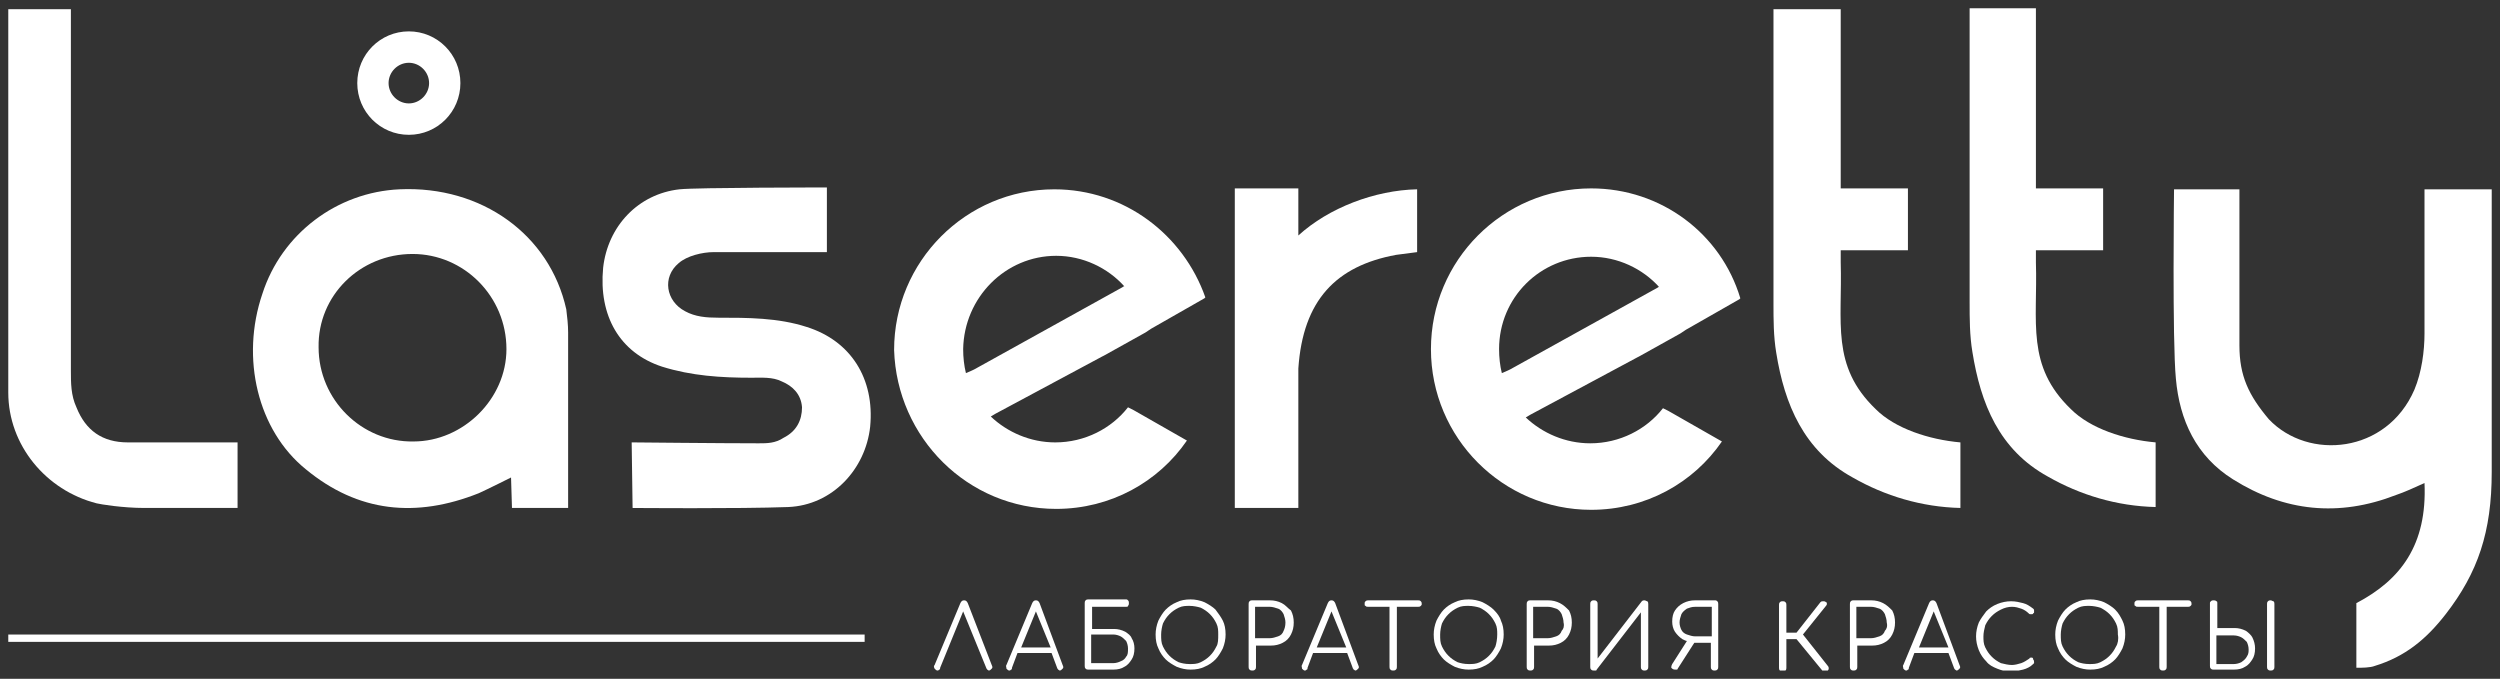 <svg width="151" height="41" viewBox="0 0 151 41" fill="none" xmlns="http://www.w3.org/2000/svg">
<rect x="0" y="0" width="151" height="41" fill="#333333" stroke="none"/>
<g clip-path="url(#clip0_35_1867)">
<path d="M58.453 36.427C58.398 36.316 58.342 36.26 58.231 36.26C58.12 36.26 58.064 36.316 58.008 36.427L56.451 40.165C56.395 40.221 56.395 40.277 56.451 40.388C56.507 40.444 56.562 40.5 56.618 40.5C56.673 40.5 56.673 40.5 56.729 40.444C56.785 40.444 56.785 40.388 56.785 40.333L58.175 36.929L59.566 40.333C59.566 40.388 59.621 40.388 59.621 40.444C59.677 40.444 59.677 40.5 59.733 40.5C59.788 40.5 59.844 40.444 59.899 40.388C59.955 40.333 59.955 40.277 59.899 40.165L58.453 36.427Z" fill="white"/>
<path d="M62.791 36.427C62.736 36.316 62.68 36.26 62.569 36.26C62.458 36.26 62.402 36.316 62.346 36.427L60.789 40.165C60.734 40.221 60.789 40.277 60.789 40.388C60.845 40.444 60.9 40.5 60.956 40.5C61.012 40.5 61.012 40.5 61.067 40.444C61.123 40.444 61.123 40.388 61.123 40.333L61.457 39.44H63.514L63.848 40.333C63.848 40.388 63.904 40.388 63.904 40.444C63.959 40.444 63.959 40.5 64.015 40.5C64.071 40.5 64.126 40.444 64.182 40.388C64.237 40.333 64.237 40.277 64.182 40.165L62.791 36.427ZM61.679 39.105L62.569 36.929L63.459 39.105H61.679Z" fill="white"/>
<path d="M67.964 38.157C67.741 38.045 67.519 37.99 67.296 37.99H65.962V36.651H68.019C68.075 36.651 68.131 36.651 68.131 36.595C68.186 36.539 68.186 36.483 68.186 36.428C68.186 36.372 68.186 36.316 68.131 36.26C68.075 36.204 68.075 36.204 68.019 36.204H65.739C65.683 36.204 65.628 36.204 65.572 36.26C65.517 36.316 65.517 36.372 65.517 36.428V40.221C65.517 40.277 65.517 40.333 65.572 40.388C65.628 40.444 65.683 40.444 65.739 40.444H67.241C67.519 40.444 67.741 40.388 67.908 40.277C68.131 40.165 68.242 39.998 68.353 39.831C68.464 39.663 68.52 39.44 68.52 39.161C68.52 38.938 68.464 38.715 68.353 38.547C68.297 38.38 68.131 38.269 67.964 38.157ZM68.019 39.663C67.964 39.775 67.853 39.886 67.686 39.942C67.575 39.998 67.408 40.054 67.241 40.054H65.906V38.324H67.241C67.408 38.324 67.575 38.38 67.686 38.436C67.797 38.492 67.908 38.603 68.019 38.715C68.075 38.826 68.131 38.994 68.131 39.161C68.131 39.384 68.131 39.552 68.019 39.663Z" fill="white"/>
<path d="M73.414 36.818C73.248 36.651 72.969 36.483 72.747 36.372C72.469 36.26 72.191 36.204 71.913 36.204C71.579 36.204 71.301 36.26 71.078 36.372C70.8 36.483 70.578 36.651 70.411 36.818C70.244 36.985 70.077 37.264 69.966 37.487C69.855 37.766 69.799 38.045 69.799 38.324C69.799 38.659 69.855 38.938 69.966 39.161C70.077 39.44 70.244 39.663 70.411 39.831C70.578 39.998 70.856 40.165 71.078 40.277C71.356 40.388 71.635 40.444 71.913 40.444C72.246 40.444 72.524 40.388 72.747 40.277C73.025 40.165 73.248 39.998 73.414 39.831C73.581 39.663 73.748 39.384 73.859 39.161C73.971 38.882 74.026 38.603 74.026 38.324C74.026 37.99 73.971 37.711 73.859 37.487C73.748 37.264 73.581 37.041 73.414 36.818ZM73.47 39.05C73.359 39.273 73.248 39.44 73.081 39.607C72.914 39.775 72.747 39.886 72.524 39.998C72.302 40.109 72.079 40.109 71.857 40.109C71.579 40.109 71.356 40.054 71.19 39.998C70.967 39.886 70.8 39.775 70.633 39.607C70.467 39.44 70.355 39.273 70.244 39.05C70.133 38.826 70.133 38.603 70.133 38.324C70.133 38.101 70.189 37.822 70.244 37.655C70.355 37.432 70.467 37.264 70.633 37.097C70.8 36.93 70.967 36.818 71.19 36.706C71.412 36.595 71.635 36.595 71.857 36.595C72.079 36.595 72.358 36.651 72.524 36.706C72.747 36.818 72.914 36.93 73.081 37.097C73.248 37.264 73.359 37.432 73.47 37.655C73.581 37.878 73.581 38.101 73.581 38.324C73.581 38.603 73.581 38.882 73.47 39.05Z" fill="white"/>
<path d="M77.419 36.427C77.196 36.316 76.974 36.26 76.696 36.26H75.639C75.583 36.26 75.528 36.26 75.472 36.316C75.417 36.372 75.417 36.427 75.417 36.483V40.277C75.417 40.333 75.417 40.388 75.472 40.444C75.528 40.5 75.583 40.5 75.639 40.5C75.695 40.5 75.75 40.5 75.806 40.444C75.862 40.388 75.862 40.333 75.862 40.277V38.994H76.751C77.029 38.994 77.252 38.938 77.474 38.826C77.697 38.715 77.864 38.547 77.975 38.324C78.086 38.101 78.142 37.878 78.142 37.599C78.142 37.32 78.086 37.097 77.975 36.874C77.752 36.706 77.641 36.539 77.419 36.427ZM77.53 38.101C77.474 38.268 77.363 38.38 77.196 38.436C77.029 38.492 76.863 38.547 76.696 38.547H75.806V36.651H76.696C76.863 36.651 77.029 36.706 77.196 36.762C77.363 36.818 77.474 36.985 77.53 37.097C77.586 37.264 77.641 37.432 77.641 37.599C77.641 37.822 77.586 37.989 77.53 38.101Z" fill="white"/>
<path d="M80.645 36.427C80.589 36.316 80.533 36.26 80.422 36.26C80.311 36.26 80.255 36.316 80.2 36.427L78.642 40.165C78.587 40.221 78.642 40.277 78.642 40.388C78.698 40.444 78.754 40.5 78.809 40.5C78.865 40.5 78.865 40.5 78.921 40.444C78.976 40.444 78.976 40.388 78.976 40.333L79.31 39.44H81.368L81.701 40.333C81.701 40.388 81.757 40.388 81.757 40.444C81.813 40.444 81.813 40.5 81.868 40.5C81.924 40.5 81.979 40.444 82.035 40.388C82.091 40.333 82.091 40.277 82.035 40.165L80.645 36.427ZM79.532 39.105L80.422 36.929L81.312 39.105H79.532Z" fill="white"/>
<path d="M85.65 36.26H84.371H83.926H82.647C82.591 36.26 82.536 36.26 82.48 36.316C82.424 36.372 82.424 36.372 82.424 36.483C82.424 36.539 82.424 36.595 82.48 36.595C82.536 36.651 82.536 36.651 82.647 36.651H83.926V40.277C83.926 40.333 83.926 40.388 83.982 40.444C84.037 40.5 84.093 40.5 84.148 40.5C84.204 40.5 84.26 40.5 84.315 40.444C84.371 40.388 84.371 40.333 84.371 40.277V36.651H85.65C85.706 36.651 85.761 36.651 85.817 36.595C85.873 36.539 85.873 36.539 85.873 36.483C85.873 36.427 85.873 36.372 85.817 36.316C85.761 36.26 85.706 36.26 85.65 36.26Z" fill="white"/>
<path d="M90.211 36.818C90.044 36.651 89.766 36.483 89.543 36.372C89.265 36.26 88.987 36.204 88.709 36.204C88.375 36.204 88.097 36.26 87.875 36.372C87.597 36.483 87.374 36.651 87.207 36.818C87.041 36.985 86.874 37.264 86.763 37.487C86.651 37.766 86.596 38.045 86.596 38.324C86.596 38.659 86.651 38.938 86.763 39.161C86.874 39.44 87.041 39.663 87.207 39.831C87.374 39.998 87.652 40.165 87.875 40.277C88.153 40.388 88.431 40.444 88.709 40.444C89.043 40.444 89.321 40.388 89.543 40.277C89.821 40.165 90.044 39.998 90.211 39.831C90.378 39.663 90.544 39.384 90.656 39.161C90.767 38.882 90.823 38.603 90.823 38.324C90.823 37.99 90.767 37.711 90.656 37.487C90.6 37.264 90.433 37.041 90.211 36.818ZM90.322 39.05C90.211 39.273 90.1 39.44 89.933 39.607C89.766 39.775 89.599 39.886 89.376 39.998C89.154 40.109 88.932 40.109 88.709 40.109C88.431 40.109 88.209 40.054 88.042 39.998C87.819 39.886 87.652 39.775 87.486 39.607C87.319 39.44 87.207 39.273 87.096 39.05C86.985 38.826 86.985 38.603 86.985 38.324C86.985 38.101 87.041 37.822 87.096 37.655C87.207 37.432 87.319 37.264 87.486 37.097C87.652 36.93 87.819 36.818 88.042 36.706C88.264 36.595 88.487 36.595 88.709 36.595C88.932 36.595 89.21 36.651 89.376 36.706C89.599 36.818 89.766 36.93 89.933 37.097C90.1 37.264 90.211 37.432 90.322 37.655C90.433 37.878 90.433 38.101 90.433 38.324C90.433 38.603 90.378 38.882 90.322 39.05Z" fill="white"/>
<path d="M94.215 36.427C93.993 36.316 93.77 36.26 93.492 36.26H92.436C92.38 36.26 92.324 36.26 92.269 36.316C92.213 36.372 92.213 36.427 92.213 36.483V40.277C92.213 40.333 92.213 40.388 92.269 40.444C92.324 40.5 92.38 40.5 92.436 40.5C92.491 40.5 92.547 40.5 92.602 40.444C92.658 40.388 92.658 40.333 92.658 40.277V38.994H93.548C93.826 38.994 94.048 38.938 94.271 38.826C94.493 38.715 94.66 38.547 94.771 38.324C94.883 38.101 94.938 37.878 94.938 37.599C94.938 37.32 94.883 37.097 94.771 36.874C94.605 36.706 94.438 36.539 94.215 36.427ZM94.326 38.101C94.271 38.268 94.16 38.38 93.993 38.436C93.826 38.492 93.659 38.547 93.492 38.547H92.602V36.651H93.492C93.659 36.651 93.826 36.706 93.993 36.762C94.16 36.818 94.271 36.985 94.326 37.097C94.382 37.264 94.438 37.432 94.438 37.599C94.493 37.822 94.438 37.989 94.326 38.101Z" fill="white"/>
<path d="M99.332 36.26C99.276 36.26 99.221 36.26 99.165 36.316L96.496 39.775V36.483C96.496 36.427 96.496 36.372 96.44 36.316C96.384 36.26 96.329 36.26 96.273 36.26C96.217 36.26 96.162 36.26 96.106 36.316C96.051 36.372 96.051 36.427 96.051 36.483V40.277C96.051 40.333 96.051 40.388 96.106 40.444C96.162 40.5 96.217 40.5 96.273 40.5C96.329 40.5 96.329 40.5 96.384 40.5C96.44 40.5 96.44 40.444 96.44 40.444L99.11 36.985V40.277C99.11 40.333 99.109 40.388 99.165 40.444C99.221 40.5 99.276 40.5 99.332 40.5C99.388 40.5 99.443 40.5 99.499 40.444C99.555 40.388 99.555 40.333 99.555 40.277V36.483C99.555 36.427 99.555 36.372 99.499 36.316C99.443 36.316 99.388 36.26 99.332 36.26Z" fill="white"/>
<path d="M103.615 36.26H102.391C102.113 36.26 101.89 36.316 101.668 36.427C101.445 36.539 101.279 36.706 101.167 36.874C101.056 37.041 101.001 37.264 101.001 37.543C101.001 37.766 101.056 37.989 101.167 38.157C101.279 38.324 101.446 38.492 101.612 38.603C101.724 38.659 101.835 38.715 101.89 38.715L101.001 40.109C100.945 40.221 100.945 40.277 100.945 40.333C101.001 40.388 101.056 40.444 101.167 40.444C101.223 40.444 101.223 40.444 101.279 40.444C101.334 40.444 101.334 40.388 101.334 40.388L102.335 38.826H103.336V40.277C103.336 40.333 103.336 40.388 103.392 40.444C103.448 40.5 103.503 40.5 103.559 40.5C103.615 40.5 103.67 40.5 103.726 40.444C103.781 40.388 103.781 40.333 103.781 40.277V36.483C103.781 36.427 103.781 36.372 103.726 36.316C103.726 36.316 103.67 36.26 103.615 36.26ZM103.392 38.436H102.391C102.224 38.436 102.057 38.38 101.89 38.324C101.724 38.268 101.612 38.157 101.557 38.045C101.501 37.934 101.445 37.766 101.445 37.599C101.445 37.432 101.501 37.264 101.557 37.097C101.612 36.985 101.724 36.874 101.89 36.762C102.057 36.706 102.169 36.651 102.391 36.651H103.392V38.436Z" fill="white"/>
<path d="M108.898 38.324L110.289 36.595C110.344 36.539 110.344 36.483 110.344 36.483C110.344 36.428 110.344 36.372 110.289 36.372C110.233 36.316 110.177 36.316 110.122 36.316C110.066 36.316 110.011 36.316 109.955 36.372L108.509 38.213H107.897V36.539C107.897 36.483 107.897 36.428 107.841 36.372C107.786 36.316 107.73 36.316 107.675 36.316C107.619 36.316 107.563 36.316 107.508 36.372C107.452 36.428 107.452 36.483 107.452 36.539V40.333C107.452 40.388 107.452 40.444 107.508 40.5C107.563 40.556 107.619 40.556 107.675 40.556C107.73 40.556 107.786 40.556 107.841 40.5C107.897 40.444 107.897 40.388 107.897 40.333V38.603H108.509L110.066 40.5C110.122 40.556 110.177 40.556 110.233 40.556C110.289 40.556 110.344 40.556 110.4 40.5C110.455 40.444 110.455 40.388 110.455 40.388C110.455 40.333 110.455 40.277 110.4 40.221L108.898 38.324Z" fill="white"/>
<path d="M113.737 36.427C113.514 36.316 113.292 36.26 113.014 36.26H111.957C111.902 36.26 111.846 36.26 111.79 36.316C111.735 36.372 111.735 36.427 111.735 36.483V40.277C111.735 40.333 111.735 40.388 111.79 40.444C111.846 40.5 111.902 40.5 111.957 40.5C112.013 40.5 112.068 40.5 112.124 40.444C112.18 40.388 112.18 40.333 112.18 40.277V38.994H113.069C113.348 38.994 113.57 38.938 113.793 38.826C114.015 38.715 114.182 38.547 114.293 38.324C114.404 38.101 114.46 37.878 114.46 37.599C114.46 37.32 114.404 37.097 114.293 36.874C114.126 36.706 113.959 36.539 113.737 36.427ZM113.848 38.101C113.793 38.268 113.681 38.38 113.514 38.436C113.348 38.492 113.181 38.547 113.014 38.547H112.124V36.651H113.014C113.181 36.651 113.348 36.706 113.514 36.762C113.681 36.818 113.793 36.985 113.848 37.097C113.904 37.264 113.959 37.432 113.959 37.599C114.015 37.822 113.959 37.989 113.848 38.101Z" fill="white"/>
<path d="M116.963 36.427C116.907 36.316 116.851 36.26 116.74 36.26C116.629 36.26 116.573 36.316 116.518 36.427L114.961 40.165C114.905 40.221 114.961 40.277 114.961 40.388C115.016 40.444 115.072 40.5 115.127 40.5C115.183 40.5 115.183 40.5 115.239 40.444C115.294 40.444 115.294 40.388 115.294 40.333L115.628 39.44H117.686L118.019 40.333C118.019 40.388 118.075 40.388 118.075 40.444C118.131 40.444 118.131 40.5 118.186 40.5C118.242 40.5 118.298 40.444 118.353 40.388C118.409 40.333 118.409 40.277 118.353 40.165L116.963 36.427ZM115.906 39.105L116.796 36.929L117.686 39.105H115.906Z" fill="white"/>
<path d="M122.691 39.719C122.636 39.719 122.58 39.719 122.58 39.775C122.413 39.886 122.246 39.998 122.08 40.054C121.913 40.109 121.69 40.165 121.523 40.165C121.301 40.165 121.078 40.109 120.856 40.054C120.633 39.942 120.467 39.831 120.3 39.663C120.133 39.496 120.022 39.328 119.91 39.105C119.799 38.882 119.799 38.659 119.799 38.436C119.799 38.213 119.855 37.99 119.91 37.766C120.022 37.543 120.133 37.376 120.3 37.209C120.467 37.041 120.633 36.93 120.856 36.818C121.078 36.706 121.301 36.651 121.523 36.651C121.746 36.651 121.913 36.706 122.08 36.762C122.246 36.818 122.413 36.93 122.524 37.041C122.58 37.097 122.58 37.097 122.636 37.097C122.691 37.097 122.691 37.097 122.747 37.097C122.803 37.097 122.803 37.041 122.803 37.041C122.858 37.041 122.858 36.985 122.858 36.985C122.858 36.93 122.858 36.93 122.858 36.874C122.858 36.818 122.858 36.818 122.803 36.762C122.58 36.595 122.413 36.483 122.191 36.428C121.968 36.372 121.746 36.316 121.468 36.316C121.19 36.316 120.912 36.372 120.633 36.483C120.355 36.595 120.133 36.762 119.966 36.93C119.799 37.153 119.632 37.376 119.521 37.599C119.41 37.878 119.354 38.157 119.354 38.436C119.354 38.715 119.41 38.994 119.521 39.273C119.632 39.552 119.799 39.775 119.966 39.942C120.133 40.165 120.355 40.277 120.633 40.388C120.912 40.5 121.134 40.556 121.468 40.556C121.69 40.556 121.968 40.5 122.191 40.444C122.413 40.388 122.636 40.277 122.803 40.109L122.858 40.054V39.998C122.858 39.942 122.858 39.886 122.803 39.831C122.803 39.719 122.747 39.719 122.691 39.719Z" fill="white"/>
<path d="M127.753 36.818C127.586 36.651 127.308 36.483 127.085 36.372C126.807 36.26 126.529 36.204 126.251 36.204C125.917 36.204 125.639 36.26 125.417 36.372C125.139 36.483 124.916 36.651 124.749 36.818C124.582 36.985 124.415 37.264 124.304 37.487C124.193 37.766 124.137 38.045 124.137 38.324C124.137 38.659 124.193 38.938 124.304 39.161C124.415 39.44 124.582 39.663 124.749 39.831C124.916 39.998 125.194 40.165 125.417 40.277C125.695 40.388 125.973 40.444 126.251 40.444C126.585 40.444 126.863 40.388 127.085 40.277C127.363 40.165 127.586 39.998 127.753 39.831C127.919 39.663 128.086 39.384 128.197 39.161C128.309 38.882 128.364 38.603 128.364 38.324C128.364 37.99 128.309 37.711 128.197 37.487C128.086 37.264 127.975 37.041 127.753 36.818ZM127.808 39.05C127.697 39.273 127.586 39.44 127.419 39.607C127.252 39.775 127.085 39.886 126.863 39.998C126.64 40.109 126.418 40.109 126.195 40.109C125.917 40.109 125.695 40.054 125.528 39.998C125.305 39.886 125.139 39.775 124.972 39.607C124.805 39.44 124.694 39.273 124.582 39.05C124.471 38.826 124.471 38.603 124.471 38.324C124.471 38.101 124.527 37.822 124.582 37.655C124.694 37.432 124.805 37.264 124.972 37.097C125.139 36.93 125.305 36.818 125.528 36.706C125.75 36.595 125.973 36.595 126.195 36.595C126.418 36.595 126.696 36.651 126.863 36.706C127.085 36.818 127.252 36.93 127.419 37.097C127.586 37.264 127.697 37.432 127.808 37.655C127.919 37.878 127.919 38.101 127.919 38.324C127.975 38.603 127.919 38.882 127.808 39.05Z" fill="white"/>
<path d="M132.146 36.26H130.867H130.422H129.143C129.087 36.26 129.032 36.26 128.976 36.316C128.92 36.372 128.92 36.372 128.92 36.483C128.92 36.539 128.92 36.595 128.976 36.595C129.032 36.651 129.032 36.651 129.143 36.651H130.422V40.277C130.422 40.333 130.422 40.388 130.478 40.444C130.533 40.5 130.589 40.5 130.645 40.5C130.7 40.5 130.756 40.5 130.811 40.444C130.867 40.388 130.867 40.333 130.867 40.277V36.651H132.146C132.202 36.651 132.258 36.651 132.313 36.595C132.369 36.539 132.369 36.539 132.369 36.483C132.369 36.427 132.369 36.372 132.313 36.316C132.258 36.26 132.202 36.26 132.146 36.26Z" fill="white"/>
<path d="M135.65 38.101C135.428 37.989 135.205 37.934 134.983 37.934H133.926V36.427C133.926 36.372 133.926 36.316 133.87 36.316C133.815 36.26 133.759 36.26 133.704 36.26C133.648 36.26 133.592 36.26 133.537 36.316C133.481 36.372 133.481 36.372 133.481 36.427V40.221C133.481 40.277 133.481 40.333 133.537 40.388C133.592 40.444 133.648 40.444 133.704 40.444H134.927C135.205 40.444 135.428 40.388 135.595 40.277C135.817 40.165 135.928 39.998 136.039 39.83C136.151 39.663 136.206 39.44 136.206 39.161C136.206 38.938 136.151 38.715 136.039 38.492C135.984 38.38 135.817 38.213 135.65 38.101ZM135.706 39.663C135.65 39.775 135.539 39.886 135.372 39.998C135.261 40.054 135.094 40.109 134.927 40.109H133.87V38.38H134.927C135.094 38.38 135.261 38.436 135.372 38.492C135.483 38.547 135.595 38.659 135.706 38.77C135.761 38.882 135.817 39.049 135.817 39.217C135.817 39.384 135.817 39.496 135.706 39.663Z" fill="white"/>
<path d="M137.152 36.26C137.096 36.26 137.041 36.26 136.985 36.316C136.929 36.372 136.929 36.427 136.929 36.483V40.277C136.929 40.333 136.929 40.388 136.985 40.444C137.041 40.5 137.096 40.5 137.152 40.5C137.207 40.5 137.263 40.5 137.319 40.444C137.374 40.388 137.374 40.333 137.374 40.277V36.483C137.374 36.427 137.374 36.372 137.319 36.316C137.263 36.316 137.207 36.26 137.152 36.26Z" fill="white"/>
<path d="M52.224 38.324H0.5V38.77H52.224V38.324Z" fill="white"/>
<path d="M150.5 11.435H146.44C146.44 11.435 146.44 19.022 146.44 20.137C146.44 21.198 146.273 22.481 145.828 23.541C144.16 27.39 139.432 27.836 137.041 25.326C135.817 23.875 135.261 22.704 135.261 20.863C135.261 17.962 135.261 11.435 135.261 11.435H131.312C131.312 11.435 131.201 20.584 131.423 22.871C131.646 25.382 132.647 27.557 134.872 28.952C137.986 30.905 141.267 31.239 144.716 29.9C145.216 29.733 145.828 29.454 146.44 29.175C146.607 32.913 144.994 35.033 142.324 36.428V40.333C142.658 40.333 143.158 40.333 143.437 40.221C145.272 39.663 146.551 38.603 147.719 37.097C149.666 34.587 150.5 32.132 150.5 28.506C150.5 23.15 150.5 11.435 150.5 11.435Z" fill="white"/>
<path d="M18.464 28.338C21.635 30.96 25.139 31.295 28.921 29.789C29.421 29.566 30.867 28.84 30.867 28.84L30.923 30.681H34.315V20.082C34.315 19.635 34.26 19.133 34.204 18.687C33.203 14.168 29.087 11.211 24.137 11.434C20.355 11.602 17.018 14.112 15.85 17.738C14.516 21.644 15.572 25.995 18.464 28.338ZM24.916 15.34C28.031 15.34 30.589 17.906 30.589 21.086C30.589 24.098 27.975 26.665 24.972 26.665C21.857 26.72 19.243 24.154 19.243 20.974C19.188 17.85 21.746 15.34 24.916 15.34Z" fill="white"/>
<path d="M48.72 19.747C46.996 19.189 45.161 19.189 43.381 19.189C42.658 19.189 41.99 19.133 41.379 18.798C40.211 18.185 39.988 16.734 40.989 15.897C41.49 15.451 42.435 15.228 43.103 15.228H49.944V11.323C49.944 11.323 42.046 11.323 41.045 11.434C38.542 11.713 36.707 13.666 36.429 16.176C36.151 19.077 37.43 21.309 39.988 22.146C41.768 22.703 43.548 22.815 45.383 22.815C45.995 22.815 46.662 22.759 47.219 23.038C47.886 23.317 48.386 23.819 48.442 24.6C48.442 25.381 48.108 26.051 47.33 26.441C46.829 26.776 46.329 26.776 45.828 26.776C43.659 26.776 38.153 26.72 38.153 26.72L38.209 30.681C38.209 30.681 44.605 30.737 47.608 30.625C50.278 30.514 52.28 28.338 52.558 25.772C52.836 22.871 51.39 20.584 48.72 19.747Z" fill="white"/>
<path d="M111.902 28.84C113.848 29.956 116.073 30.626 118.409 30.681C118.409 29.343 118.409 28.115 118.409 26.721C116.518 26.553 114.46 25.884 113.292 24.712C110.567 22.09 111.29 19.468 111.179 15.842C111.179 15.786 111.179 15.117 111.179 15.117H115.239V11.379H111.179V0.556H107.118V2.23C107.118 2.23 107.118 12.941 107.118 18.297C107.118 19.301 107.118 20.305 107.285 21.309C107.786 24.433 108.954 27.223 111.902 28.84Z" fill="white"/>
<path d="M130.2 26.72C128.309 26.553 126.251 25.884 125.083 24.712C122.358 22.09 123.081 19.468 122.969 15.842C122.969 15.786 122.969 15.117 122.969 15.117H127.029V11.379H122.969V0.5H118.965V2.174C118.965 2.174 118.965 12.885 118.965 18.241C118.965 19.245 118.965 20.249 119.132 21.253C119.632 24.377 120.745 27.167 123.692 28.785C125.639 29.9 127.864 30.57 130.2 30.625C130.2 29.342 130.2 28.115 130.2 26.72Z" fill="white"/>
<path d="M5.839 30.402C6.062 30.458 7.397 30.681 8.731 30.681H14.349V26.721H7.73C6.173 26.721 5.172 25.995 4.616 24.601C4.282 23.875 4.282 23.15 4.282 22.369C4.282 15.619 4.282 0.556 4.282 0.556H0.5V23.708C0.5 26.888 2.78 29.622 5.839 30.402Z" fill="white"/>
<path d="M84.315 15.395C84.705 15.34 85.594 15.228 85.594 15.228C85.594 15.228 85.594 12.773 85.594 11.434C83.036 11.49 80.255 12.55 78.42 14.224C78.42 12.885 78.42 11.379 78.42 11.379H74.582V30.681H78.42V22.257C78.698 18.129 80.7 16.065 84.315 15.395Z" fill="white"/>
<path d="M24.694 8.143C26.418 8.143 27.808 6.748 27.808 5.019C27.808 3.289 26.418 1.895 24.694 1.895C22.969 1.895 21.579 3.289 21.579 5.019C21.579 6.748 22.969 8.143 24.694 8.143ZM24.694 3.792C25.361 3.792 25.917 4.349 25.917 5.019C25.917 5.688 25.361 6.246 24.694 6.246C24.026 6.246 23.47 5.688 23.47 5.019C23.47 4.349 24.026 3.792 24.694 3.792Z" fill="white"/>
<path d="M63.793 30.737C67.074 30.737 69.966 29.119 71.69 26.609L68.464 24.768L68.131 24.601C67.13 25.884 65.517 26.721 63.737 26.721C62.235 26.721 60.845 26.107 59.844 25.158L60.122 24.991C60.122 24.991 63.236 23.317 66.573 21.532L66.685 21.476L69.187 20.082L69.521 19.859L72.747 18.018L72.803 17.962C71.468 14.168 67.908 11.435 63.681 11.435C58.342 11.435 54.004 15.786 54.004 21.142C54.171 26.442 58.453 30.737 63.793 30.737ZM63.793 15.451C65.406 15.451 66.907 16.177 67.908 17.292C67.853 17.292 67.797 17.348 67.797 17.348L58.843 22.313C58.843 22.313 58.62 22.425 58.342 22.536C58.231 22.09 58.175 21.588 58.175 21.086C58.231 17.962 60.734 15.451 63.793 15.451Z" fill="white"/>
<path d="M96.106 11.379C90.767 11.379 86.429 15.73 86.429 21.086C86.429 26.441 90.767 30.793 96.106 30.793C99.388 30.793 102.28 29.175 104.004 26.665L100.778 24.824L100.444 24.656C99.443 25.939 97.83 26.776 96.051 26.776C94.549 26.776 93.159 26.163 92.157 25.214L92.436 25.047C92.436 25.047 95.55 23.373 98.887 21.588L98.998 21.532L101.501 20.137L101.835 19.914L105.061 18.073L105.116 18.017C103.948 14.112 100.333 11.379 96.106 11.379ZM100.166 17.348L91.212 22.313C91.212 22.313 90.99 22.425 90.711 22.536C90.6 22.09 90.544 21.588 90.544 21.086C90.544 17.962 93.047 15.507 96.106 15.507C97.719 15.507 99.221 16.232 100.222 17.348C100.166 17.292 100.166 17.348 100.166 17.348Z" fill="white"/>
</g>
<defs>
<clipPath id="clip0_35_1867">
<rect width="150" height="40" fill="white" transform="translate(0.5 0.5)"/>
</clipPath>
</defs>
</svg>
